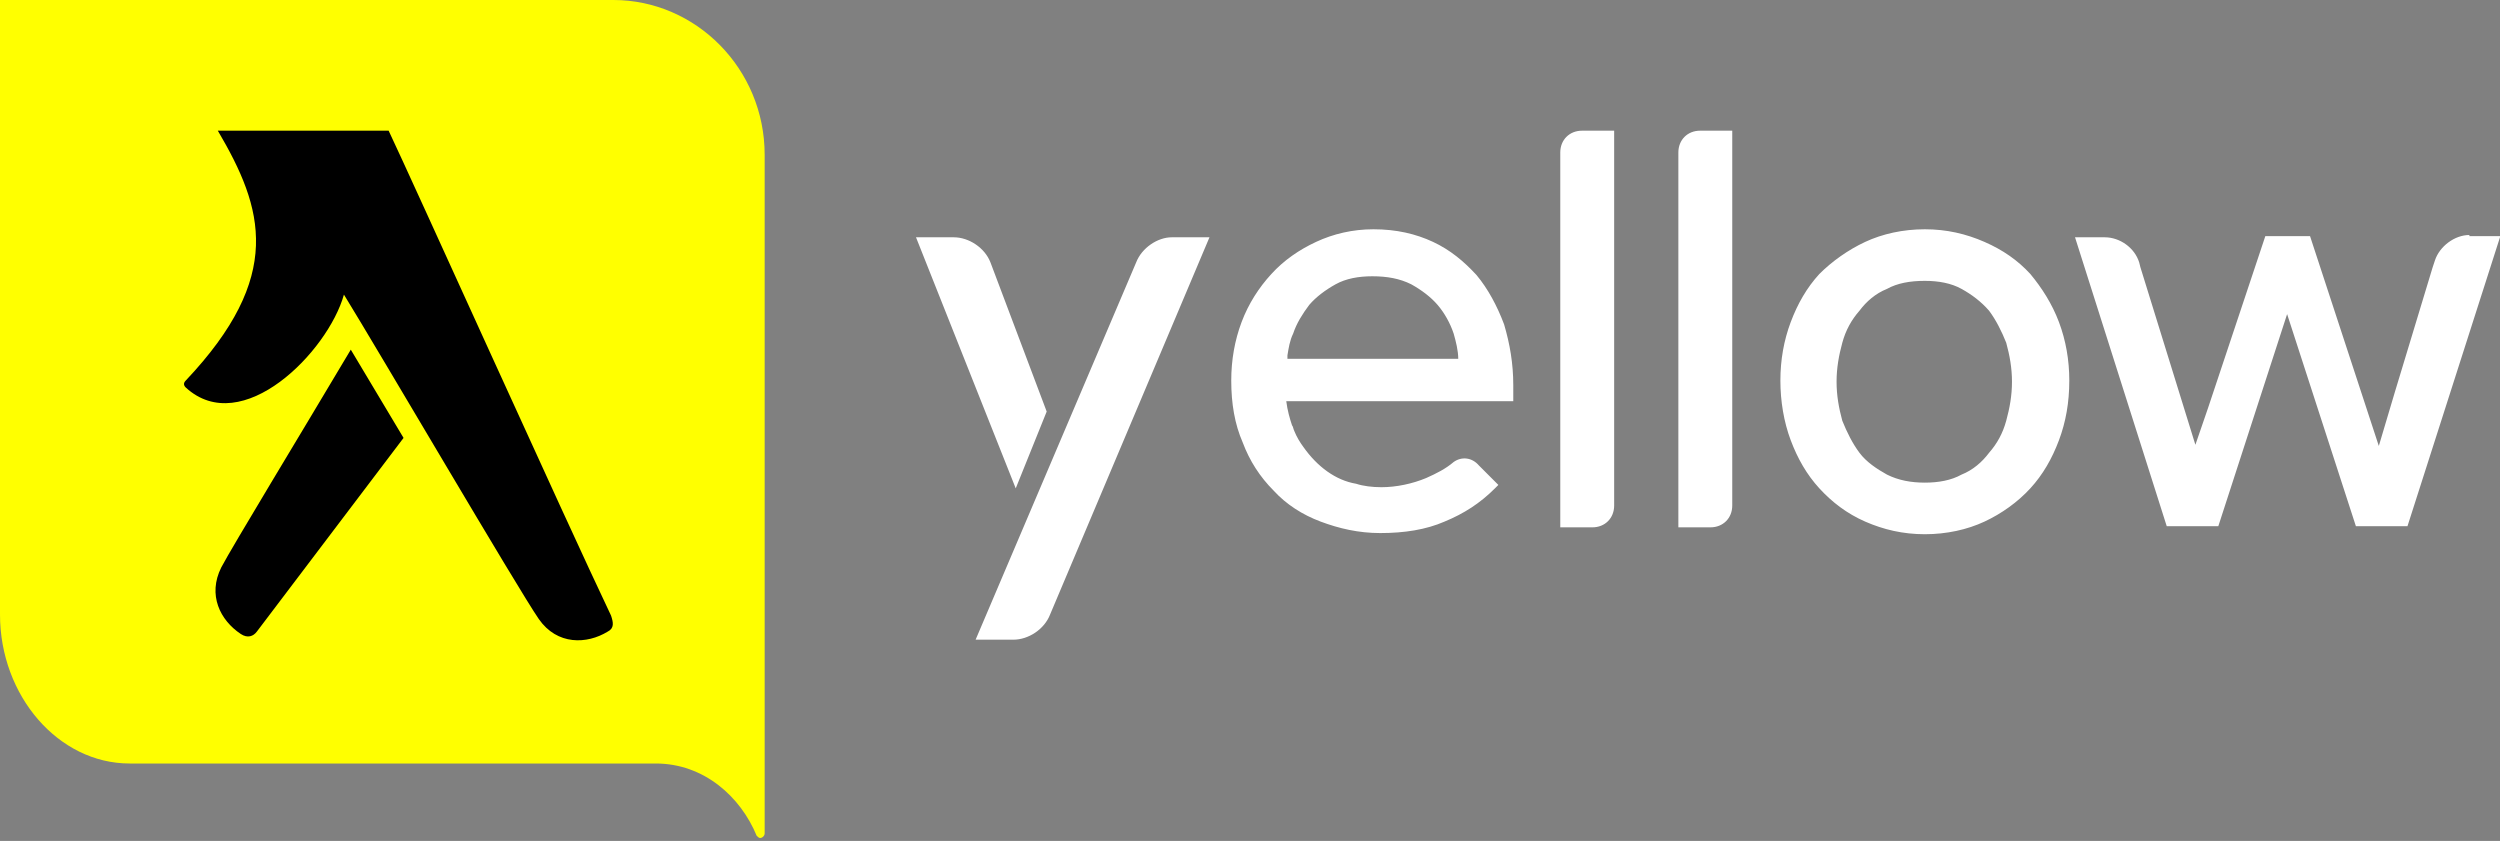 <?xml version="1.0" encoding="UTF-8" standalone="no"?>
<svg width="110px" height="37px" viewBox="0 0 110 37" version="1.1" xmlns="http://www.w3.org/2000/svg" xmlns:xlink="http://www.w3.org/1999/xlink" xmlns:sketch="http://www.bohemiancoding.com/sketch/ns">
    <rect x="0" y="0" width="110" height="37" fill="#808080" stroke="none"/>
    <!-- Generator: Sketch 3.3.3 (12081) - http://www.bohemiancoding.com/sketch -->
    <title>Layer 1</title>
    <desc>Created with Sketch.</desc>
    <defs></defs>
    <g id="Page-1" stroke="none" stroke-width="1" fill="none" fill-rule="evenodd" sketch:type="MSPage">
        <g id="Mobile-Portrait" sketch:type="MSArtboardGroup" transform="translate(-17, -14)">
            <g id="Layer-1" sketch:type="MSLayerGroup" transform="translate(17, 14)">
                <g id="svg_1" sketch:type="MSShapeGroup">
                    <path d="M33.292,36.771 C33.342,36.822 33.393,36.872 33.443,36.872 C33.544,36.872 33.645,36.771 33.645,36.671 L33.645,36.671 L33.645,6.81 C33.645,3.026 30.619,3.55271368e-15 26.987,3.55271368e-15 L0,3.55271368e-15 L0,27.036 C0,30.618 2.573,33.594 5.7,33.594 L28.853,33.594 C30.972,33.594 32.586,35.056 33.292,36.771 L33.292,36.771 Z" id="XMLID_16_" fill="#FFFF00"></path>
                    <path d="M26.886,27.087 C24.868,22.85 18.109,7.869 17.1,5.75 L9.584,5.75 C11.602,9.18 12.51,12.156 8.172,16.746 C8.071,16.847 8.071,16.948 8.172,17.049 C10.643,19.319 14.427,15.485 15.133,12.963 C16.596,15.334 22.8,25.927 23.708,27.238 C24.515,28.398 25.827,28.348 26.735,27.793 C27.037,27.642 26.987,27.389 26.886,27.087 L26.886,27.087 L26.886,27.087 Z M9.735,24.968 C9.13,26.179 9.685,27.289 10.593,27.894 C10.896,28.096 11.148,27.995 11.299,27.793 C11.45,27.591 15.082,22.799 17.756,19.268 C16.848,17.755 16.041,16.393 15.435,15.385 C13.216,19.117 10.24,24.01 9.735,24.968 L9.735,24.968 L9.735,24.968 Z" id="XMLID_13_" fill="#000000"></path>
                    <path d="M46.054,18.108 L43.582,11.551 C43.33,10.895 42.624,10.441 41.968,10.441 L40.304,10.441 L44.692,21.488 L46.054,18.108 L46.054,18.108 Z M49.989,11.551 L42.927,28.146 L44.591,28.146 C45.247,28.146 45.953,27.692 46.205,27.036 L53.217,10.441 L51.552,10.441 C50.947,10.441 50.241,10.895 49.989,11.551 L49.989,11.551 Z M89.334,12.055 C88.779,11.45 88.123,10.996 87.316,10.643 C86.509,10.29 85.651,10.088 84.693,10.088 C83.735,10.088 82.827,10.29 82.07,10.643 C81.313,10.996 80.607,11.501 80.052,12.055 C79.497,12.661 79.094,13.367 78.791,14.174 C78.489,14.981 78.337,15.838 78.337,16.746 C78.337,17.654 78.489,18.562 78.791,19.369 C79.094,20.176 79.497,20.883 80.052,21.488 C80.607,22.093 81.263,22.598 82.07,22.951 C82.877,23.304 83.735,23.506 84.693,23.506 C85.651,23.506 86.559,23.304 87.316,22.951 C88.073,22.598 88.779,22.093 89.334,21.488 C89.889,20.883 90.292,20.176 90.595,19.369 C90.897,18.562 91.049,17.705 91.049,16.746 C91.049,15.838 90.897,14.981 90.595,14.174 C90.292,13.367 89.838,12.661 89.334,12.055 L89.334,12.055 Z M88.274,18.512 C88.123,19.067 87.871,19.521 87.518,19.924 C87.215,20.328 86.812,20.681 86.307,20.883 C85.853,21.135 85.298,21.236 84.693,21.236 C84.088,21.236 83.533,21.135 83.028,20.883 C82.574,20.63 82.12,20.328 81.818,19.924 C81.515,19.521 81.263,19.016 81.061,18.512 C80.91,17.957 80.809,17.402 80.809,16.797 C80.809,16.192 80.91,15.637 81.061,15.082 C81.212,14.527 81.465,14.073 81.818,13.67 C82.12,13.266 82.524,12.913 83.028,12.711 C83.482,12.459 84.037,12.358 84.693,12.358 C85.298,12.358 85.853,12.459 86.307,12.711 C86.761,12.963 87.165,13.266 87.518,13.67 C87.82,14.073 88.073,14.577 88.274,15.082 C88.426,15.637 88.527,16.192 88.527,16.797 C88.527,17.402 88.426,17.957 88.274,18.512 L88.274,18.512 Z M68.652,6.709 L68.652,23.203 L70.065,23.203 C70.62,23.203 71.023,22.799 71.023,22.244 L71.023,5.75 L69.611,5.75 C69.056,5.75 68.652,6.154 68.652,6.709 L68.652,6.709 L68.652,6.709 L68.652,6.709 Z M73.848,6.709 L73.848,23.203 L75.26,23.203 C75.815,23.203 76.219,22.799 76.219,22.244 L76.219,5.75 L74.806,5.75 C74.251,5.75 73.848,6.154 73.848,6.709 L73.848,6.709 L73.848,6.709 L73.848,6.709 Z M108.653,10.34 C107.997,10.34 107.342,10.845 107.14,11.45 L107.039,11.753 L105.374,17.251 L104.668,19.622 L101.642,10.391 L99.674,10.391 L97.152,17.957 L96.597,19.571 L94.176,11.753 L94.126,11.551 C93.924,10.895 93.268,10.441 92.612,10.441 L91.301,10.441 L95.336,23.152 L97.606,23.152 L100.633,13.821 L103.659,23.152 L105.929,23.152 L110.015,10.391 L108.653,10.391 L108.653,10.34 L108.653,10.34 L108.653,10.34 L108.653,10.34 L108.653,10.34 Z M64.97,12.106 C64.415,11.501 63.81,10.996 63.053,10.643 C62.297,10.29 61.439,10.088 60.43,10.088 C59.522,10.088 58.665,10.29 57.908,10.643 C57.151,10.996 56.496,11.45 55.941,12.055 C55.386,12.661 54.932,13.367 54.629,14.174 C54.327,14.981 54.175,15.838 54.175,16.746 C54.175,17.755 54.327,18.663 54.68,19.47 C54.982,20.277 55.436,20.983 56.042,21.589 C56.596,22.194 57.303,22.648 58.11,22.951 C58.917,23.253 59.774,23.455 60.733,23.455 C61.792,23.455 62.75,23.304 63.558,22.951 C64.415,22.598 65.121,22.144 65.777,21.488 L65.928,21.337 L65.071,20.479 C64.768,20.126 64.314,20.076 63.961,20.328 L63.961,20.328 C63.608,20.63 63.204,20.832 62.75,21.034 C62.145,21.286 61.439,21.437 60.783,21.437 C60.38,21.437 59.976,21.387 59.673,21.286 C58.766,21.135 57.958,20.529 57.353,19.672 C57.202,19.47 57.05,19.218 56.95,18.966 C56.899,18.865 56.899,18.764 56.849,18.714 C56.748,18.411 56.647,18.058 56.596,17.654 L66.584,17.654 L66.584,16.948 C66.584,15.99 66.433,15.132 66.181,14.275 C65.878,13.468 65.474,12.711 64.97,12.106 L64.97,12.106 L64.97,12.106 L64.97,12.106 L64.97,12.106 Z M56.647,15.788 L56.647,15.637 C56.697,15.334 56.748,14.981 56.899,14.678 C57.05,14.224 57.303,13.821 57.605,13.417 C57.908,13.064 58.312,12.762 58.766,12.509 C59.22,12.257 59.774,12.156 60.38,12.156 C61.035,12.156 61.59,12.257 62.095,12.509 C62.549,12.762 62.952,13.064 63.255,13.417 C63.558,13.77 63.81,14.224 63.961,14.678 C64.062,15.031 64.163,15.435 64.163,15.788 L56.647,15.788 L56.647,15.788 Z" id="XMLID_1_" fill="#FFFFFF"></path>
                </g>
            </g>
        </g>
    </g>
</svg>